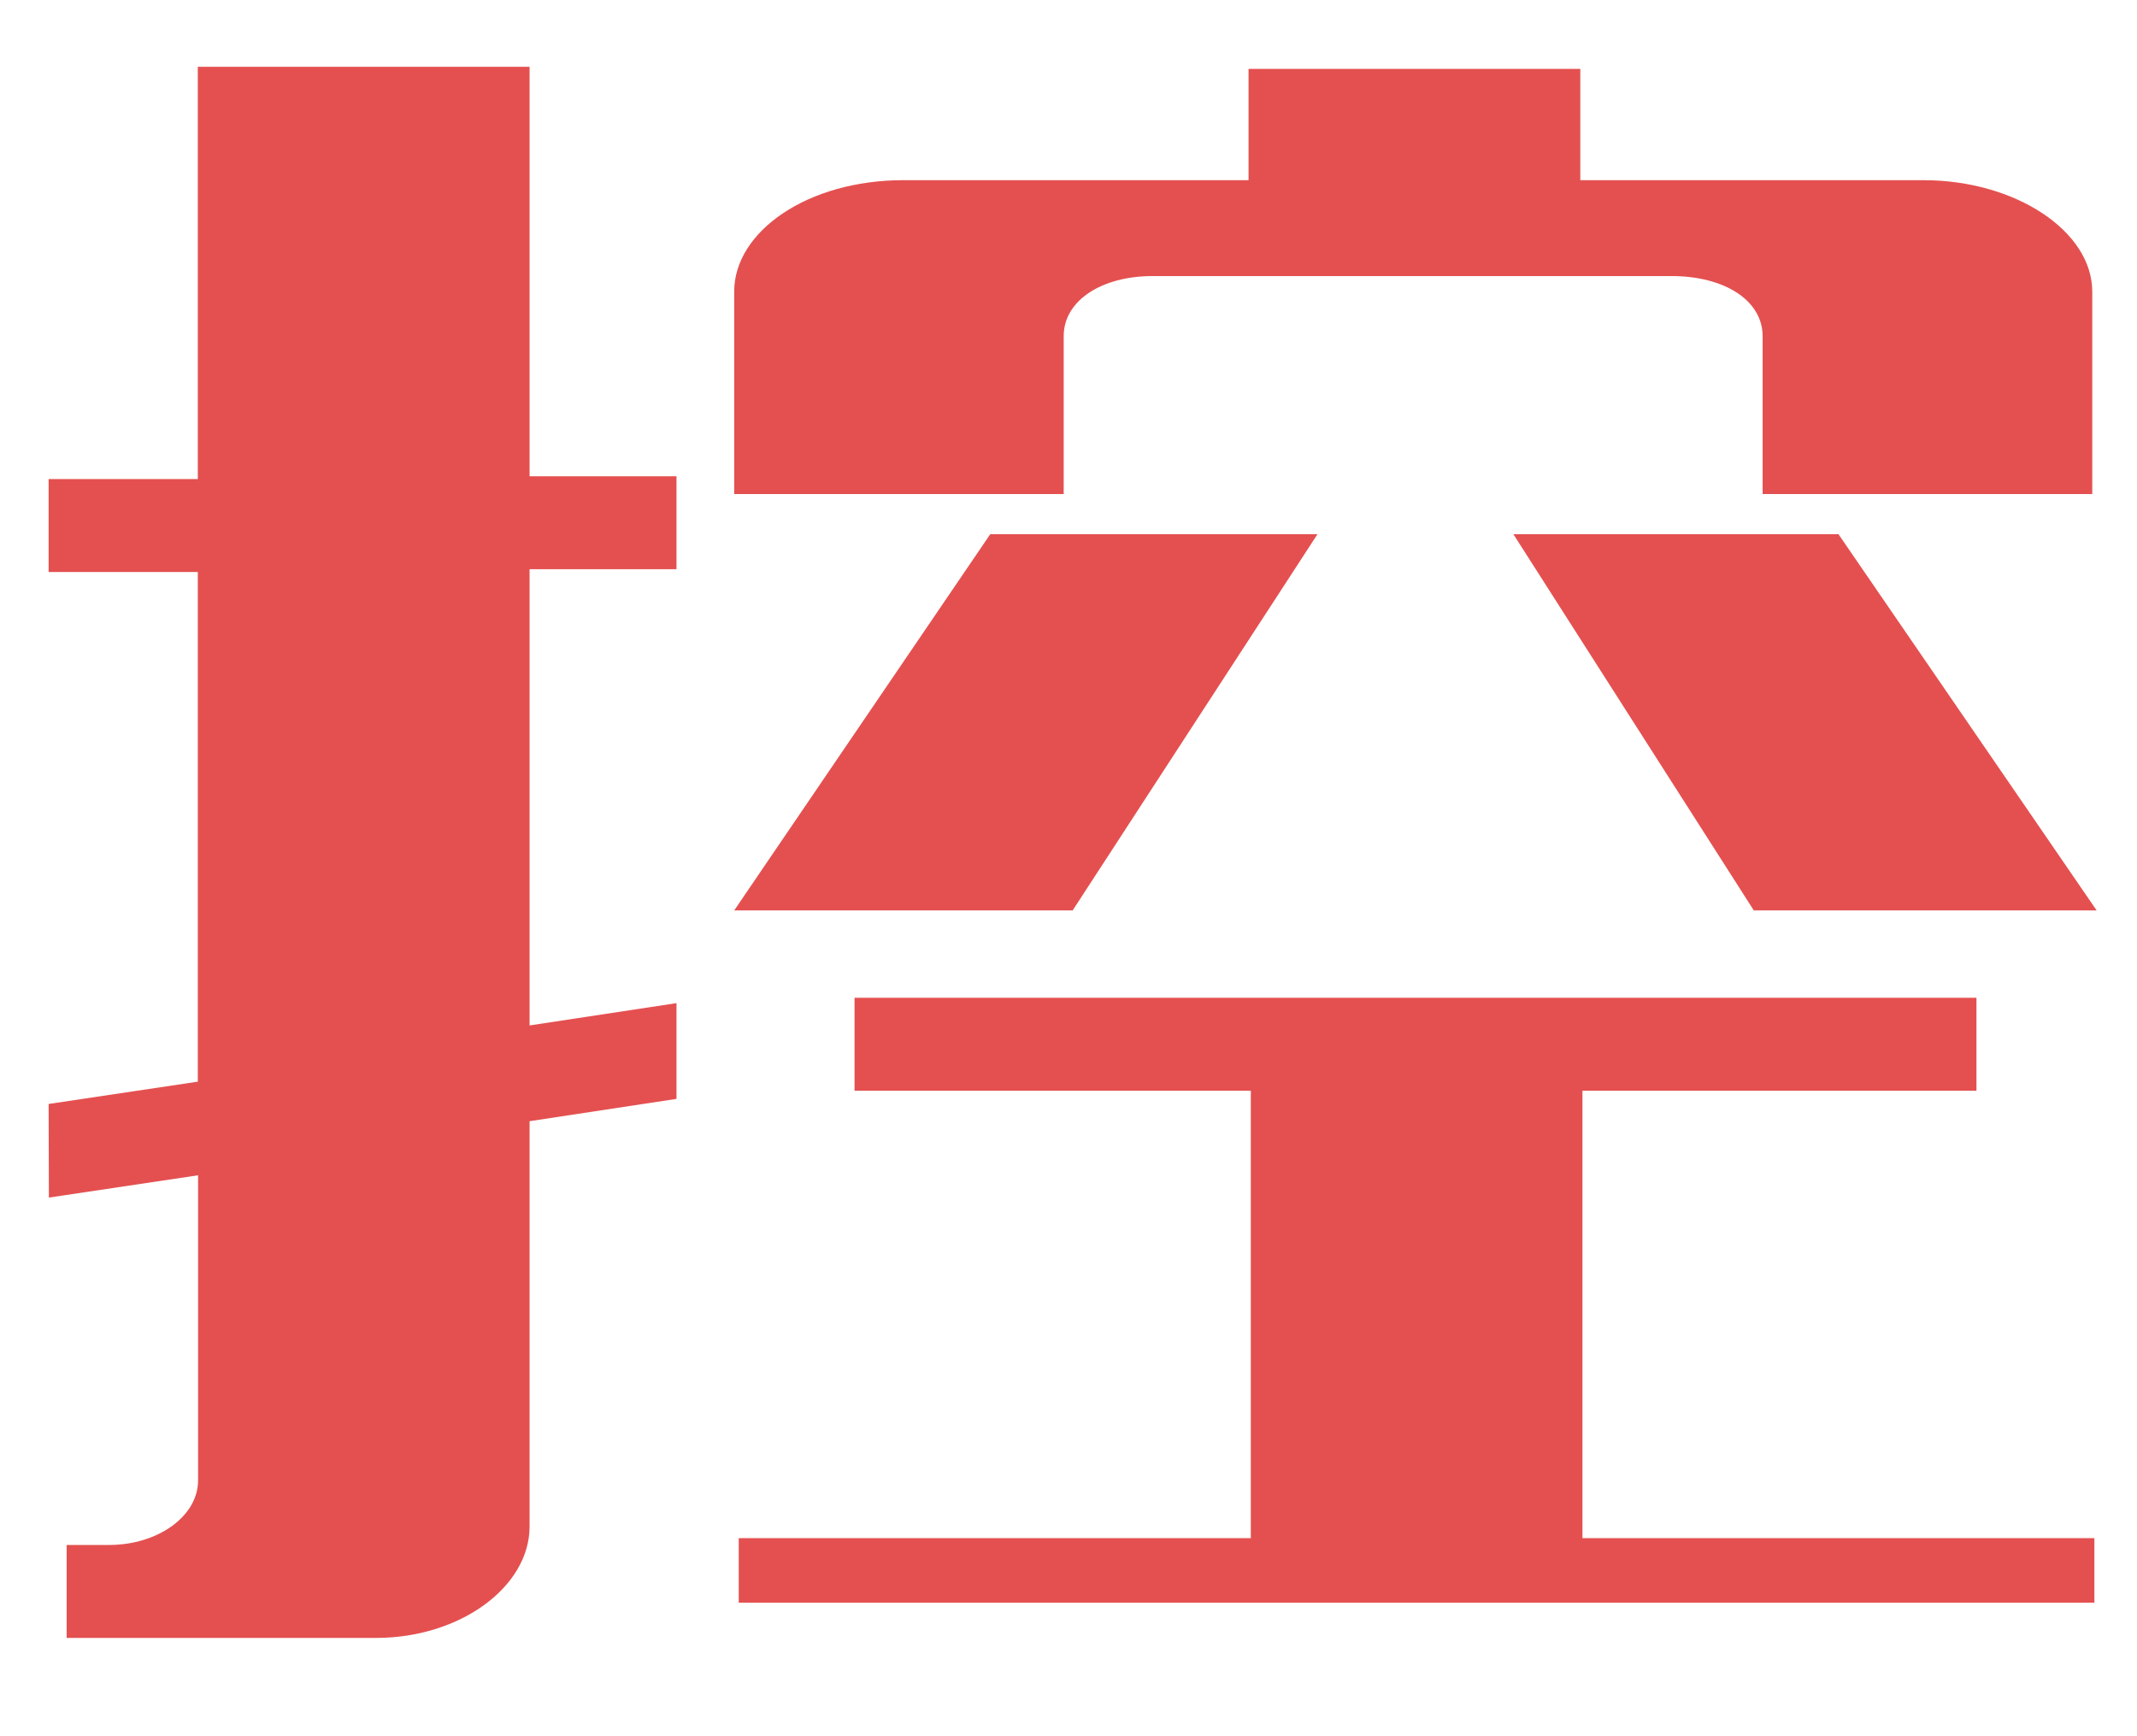 ﻿<?xml version="1.0" encoding="utf-8"?>
<svg version="1.1" xmlns:xlink="http://www.w3.org/1999/xlink" width="16px" height="13px" xmlns="http://www.w3.org/2000/svg">
  <g transform="matrix(1 0 0 1 -357 44 )">
    <path d="M 0.366 8.967  L 0.364 8.266  L 1.481 8.099  L 1.481 4.283  L 0.364 4.283  L 0.364 3.587  L 1.481 3.587  L 1.481 0.5  L 3.965 0.5  L 3.965 3.566  L 5.065 3.566  L 5.065 4.262  L 3.965 4.262  L 3.965 7.678  L 5.065 7.511  L 5.065 8.228  L 3.965 8.395  L 3.965 11.43  C 3.965 11.88  3.448 12.264  2.815 12.264  L 0.499 12.264  L 0.499 11.568  L 0.816 11.568  C 1.183 11.568  1.483 11.352  1.483 11.085  L 1.483 8.8  L 0.366 8.967  Z M 8.031 6.817  L 5.497 6.817  L 7.414 4  L 9.864 4  L 8.031 6.817  Z M 15.665 3.699  L 13.197 3.699  L 13.197 2.517  C 13.197 2.251  12.914 2.067  12.514 2.067  L 8.63 2.067  C 8.247 2.067  7.964 2.251  7.964 2.517  L 7.964 3.699  L 5.497 3.699  L 5.497 2.183  C 5.497 1.733  6.047 1.349  6.764 1.349  L 9.348 1.349  L 9.348 0.516  L 11.832 0.516  L 11.832 1.349  L 14.399 1.349  C 15.094 1.349  15.665 1.733  15.665 2.183  L 15.665 3.699  Z M 5.531 11.517  L 5.514 11.517  L 9.365 11.517  L 9.365 8.167  L 6.398 8.167  L 6.398 7.471  L 14.798 7.471  L 14.798 8.167  L 11.848 8.167  L 11.848 11.517  L 15.681 11.517  L 15.681 12  L 5.531 12  L 5.531 11.517  Z M 15.698 6.817  L 13.131 6.817  L 11.331 4  L 13.765 4  L 15.698 6.817  Z " fill-rule="nonzero" fill="#e45050" stroke="none" transform="matrix(1 0 0 1 357 -44 )" />
  </g>
</svg>